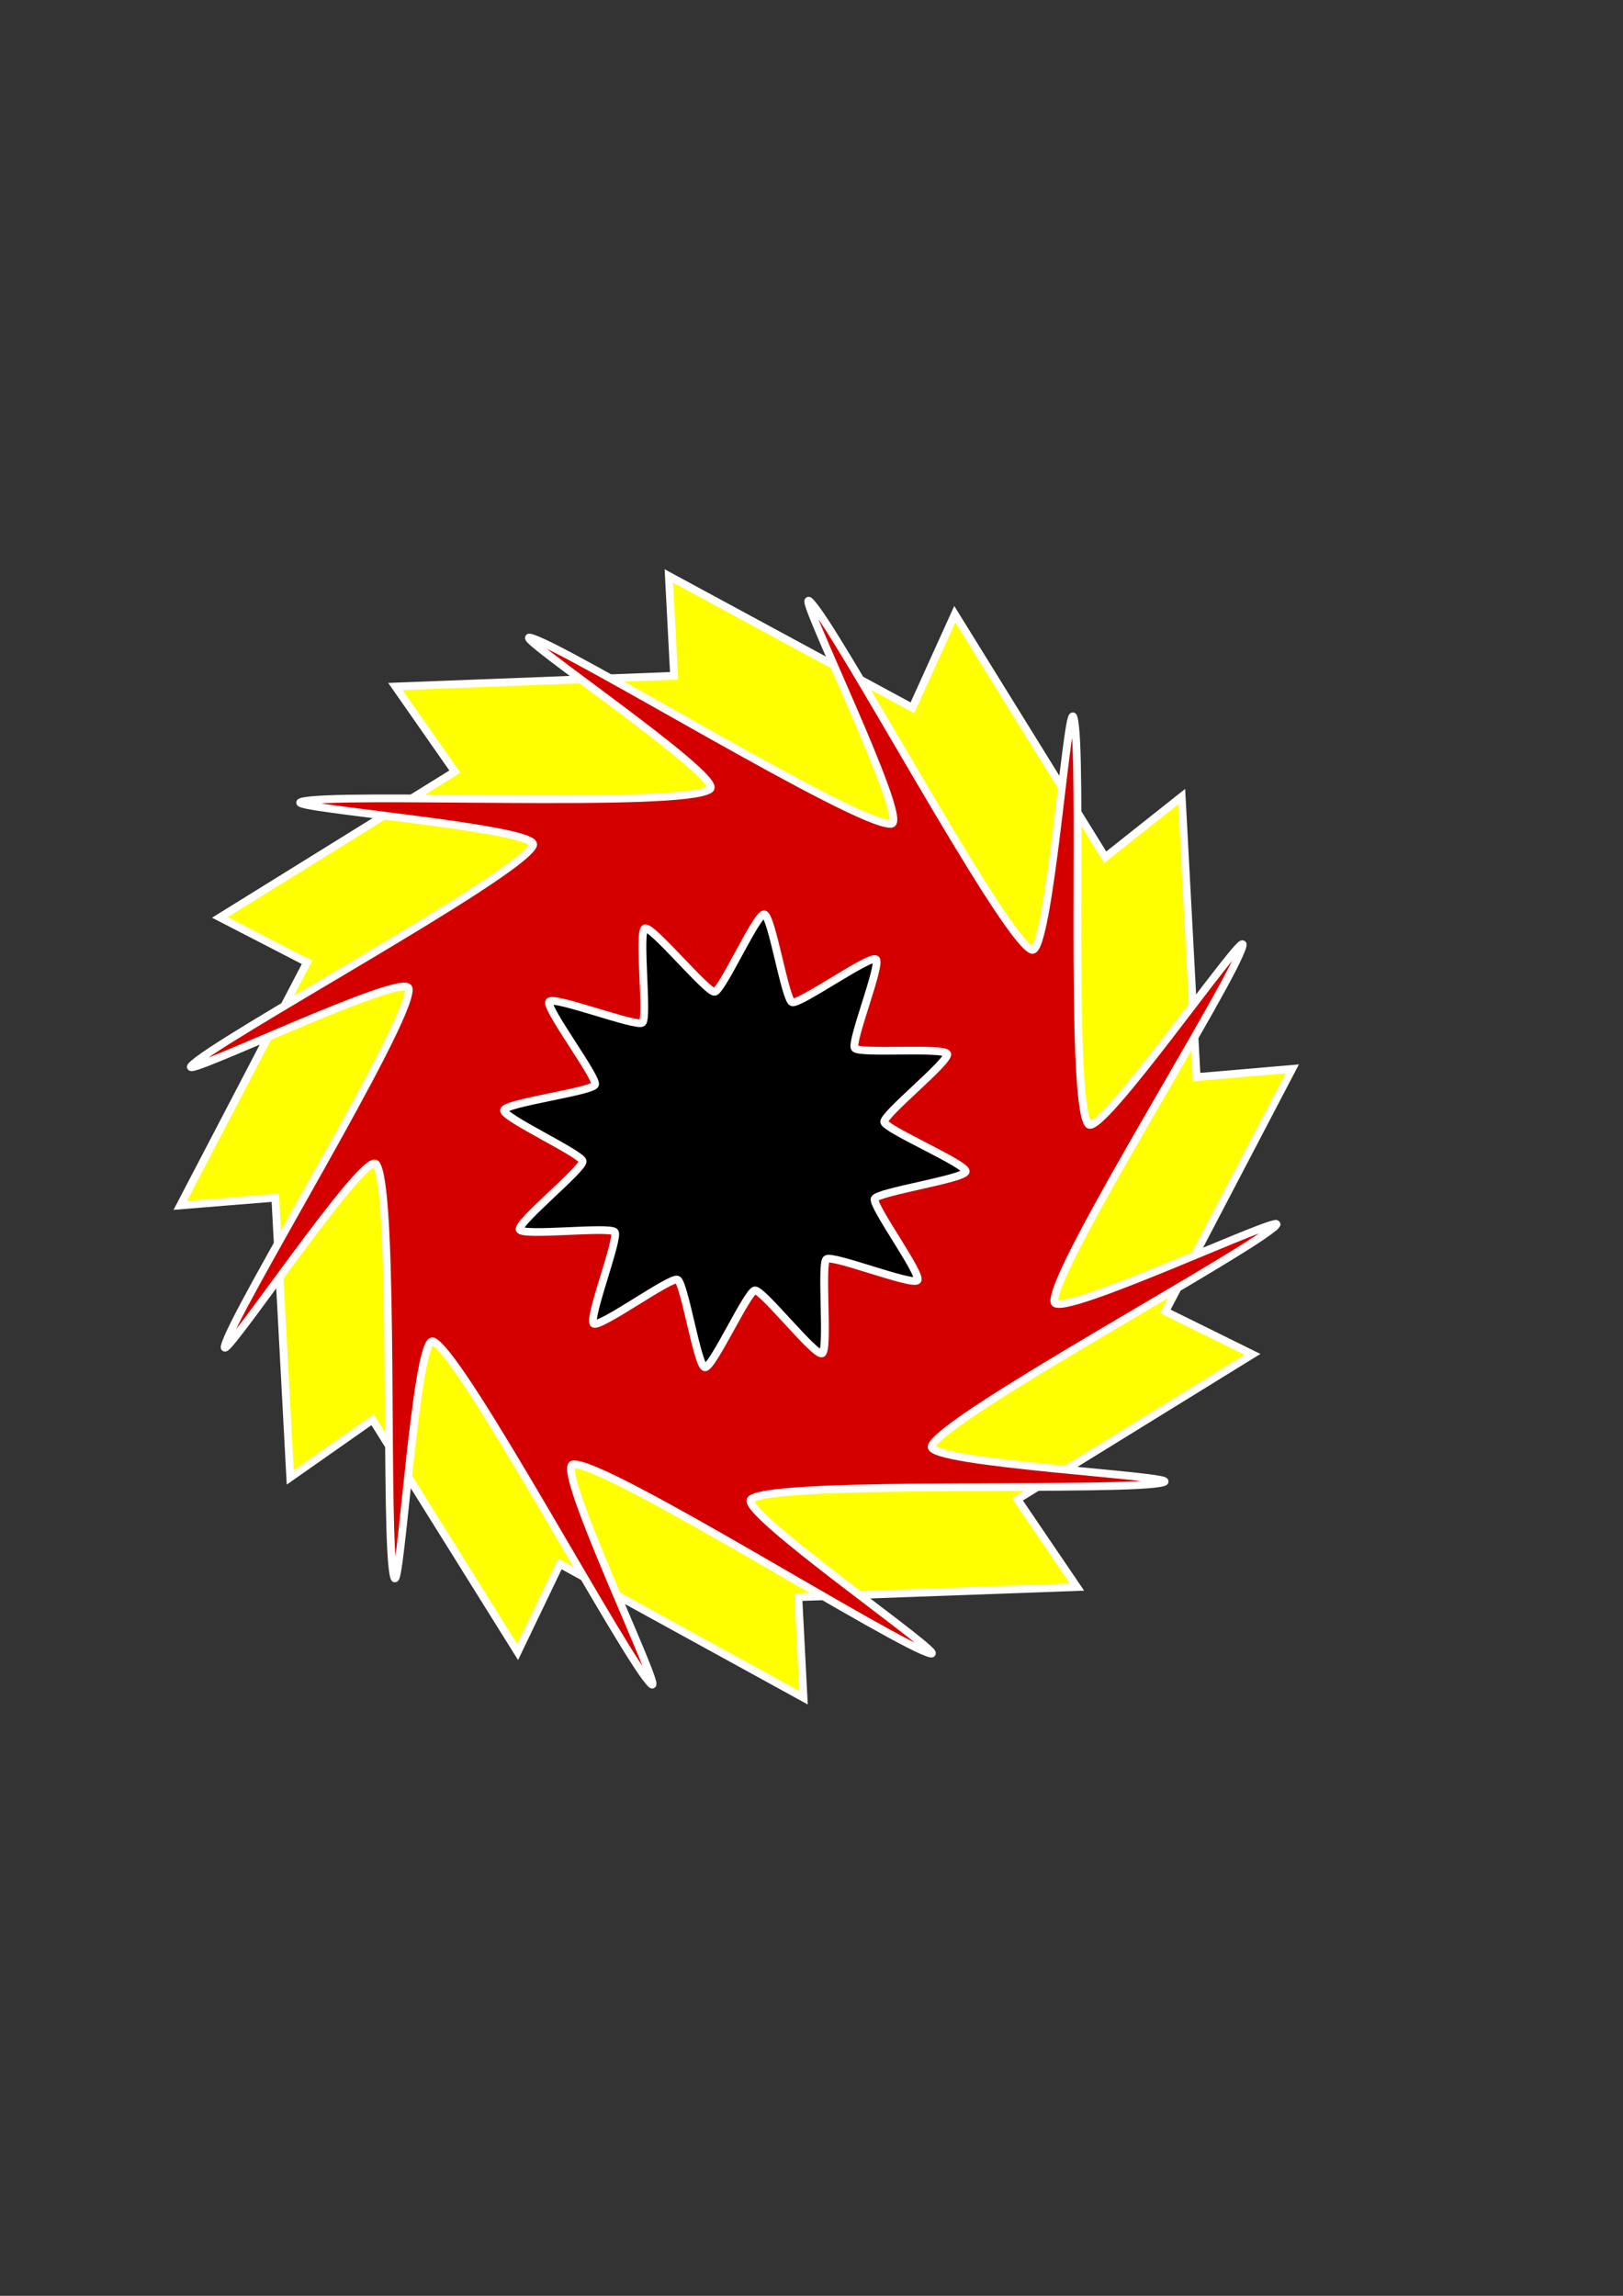 <?xml version="1.0" encoding="UTF-8" standalone="no"?>
<!-- Created with Inkscape (http://www.inkscape.org/) -->

<svg
   xmlns:dc="http://purl.org/dc/elements/1.1/"
   xmlns:cc="http://creativecommons.org/ns#"
   xmlns:rdf="http://www.w3.org/1999/02/22-rdf-syntax-ns#"
   xmlns:svg="http://www.w3.org/2000/svg"
   xmlns="http://www.w3.org/2000/svg"
   xmlns:sodipodi="http://sodipodi.sourceforge.net/DTD/sodipodi-0.dtd"
   xmlns:inkscape="http://www.inkscape.org/namespaces/inkscape"
   width="744.094"
   height="1052.362"
   id="svg2"
   version="1.1"
   inkscape:version="0.48.5 r10040"
   sodipodi:docname="bullet.svg"
   inkscape:export-filename="D:\projects\bubblesurviver\img\bullet.png"
   inkscape:export-xdpi="4.3238049"
   inkscape:export-ydpi="4.3238049">
  <rect width="100%" height="100%" fill="#333333" stroke="none"/>
  <defs
     id="defs4" />
  <sodipodi:namedview
     id="base"
     pagecolor="#ffffff"
     bordercolor="#666666"
     borderopacity="1.0"
     inkscape:pageopacity="0.0"
     inkscape:pageshadow="2"
     inkscape:zoom="0.49497475"
     inkscape:cx="236.71256"
     inkscape:cy="496.56854"
     inkscape:document-units="px"
     inkscape:current-layer="layer1"
     showgrid="false"
     inkscape:window-width="1366"
     inkscape:window-height="706"
     inkscape:window-x="-8"
     inkscape:window-y="-8"
     inkscape:window-maximized="1" />
  <g
     inkscape:label="Layer 1"
     inkscape:groupmode="layer"
     id="layer1">
    <path
       sodipodi:type="star"
       style="fill:#ffff00;fill-opacity:1;stroke:#ffffff;stroke-width:3.557;stroke-miterlimit:4;stroke-opacity:1;stroke-dasharray:none;"
       id="path2991"
       sodipodi:sides="12"
       sodipodi:cx="282.84271"
       sodipodi:cy="333.13358"
       sodipodi:r1="211.89211"
       sodipodi:r2="258.14468"
       sodipodi:arg1="0.91554833"
       sodipodi:arg2="0.92186119"
       inkscape:flatsided="false"
       inkscape:rounded="0"
       inkscape:randomized="0.006"
       d="m 411.917,499.663 27.3,40.205 -127.755,4.641 2.388,46.101 -111.697,-61.342 -19.391,40.386 -66.509,-106.507 -37.735,26.47 -6.852,-128.222 -43.591,3.546 58.145,-111.415 -39.955,-20.614 107.727,-66.814 -27.249,-39.021 127.751,-4.908 -2.388,-45.759 111.649,60.425 19.439,-42.91 68.978,111.404 35.048,-27.785 6.852,128.565 43.812,-3.763 -58.148,111.148 39.907,19.697 z"
       inkscape:transform-center-x="0.21066726"
       inkscape:transform-center-y="1.3053627"
       transform="translate(54.548,187.607)" />
    <path
       sodipodi:type="star"
       style="fill:#d40000;fill-opacity:1;stroke:#ffffff;stroke-width:3.557;stroke-miterlimit:4;stroke-opacity:1;stroke-dasharray:none;"
       id="path2993"
       sodipodi:sides="12"
       sodipodi:cx="290.92392"
       sodipodi:cy="383.6412"
       sodipodi:r1="251.14432"
       sodipodi:r2="164.03322"
       sodipodi:arg1="0.14531002"
       sodipodi:arg2="0.98467165"
       inkscape:flatsided="false"
       inkscape:rounded="0.08"
       inkscape:randomized="0.006"
       d="m 540.602,420.442 c -9.957,11.11 -152.045,87.493 -157.887,101.221 -3.375,7.93 114.59,13.818 106.386,16.58 -14.203,4.781 -177.159,-1.094 -189.159,7.784 -6.932,5.129 90.837,72.545 82.369,70.8 -14.659,-3.022 -149.16,-88.394 -164.025,-86.721 -8.587,0.966 42.342,106.53 35.908,100.75 -11.138,-10.005 -86.409,-151.106 -100.061,-157.109 -7.887,-3.468 -15.016,116.422 -17.815,108.249 -4.846,-14.149 0.532,-177.46 -8.328,-189.496 -5.118,-6.953 -71.168,92.109 -69.433,83.626 C 61.561,461.441 144.57,326.869 142.933,312.043 141.988,303.479 37.524,353.978 43.249,347.503 53.159,336.293 194.031,260.036 199.945,246.306 203.361,238.374 85.379,229.16 93.556,226.452 107.711,221.762 269.112,229.623 281.061,220.555 c 6.902,-5.238 -90.971,-71.184 -82.534,-69.437 14.604,3.023 150.868,87.148 165.685,85.354 8.56,-1.036 -44.081,-107.732 -37.568,-102.063 11.274,9.813 88.19,153.802 101.884,159.813 7.91,3.472 16.451,-114.831 19.172,-106.622 4.711,14.211 -2.186,174.649 6.805,186.551 5.194,6.875 72.495,-90.452 70.789,-81.998 -2.952,14.634 -87.983,148.611 -86.343,163.466 0.948,8.581 107.402,-41.594 101.651,-35.176 z"
       inkscape:transform-center-x="-0.034941241"
       inkscape:transform-center-y="0.7842386"
       transform="translate(44.447,141.14)" />
    <path
       sodipodi:type="star"
       style="fill:#000000;fill-opacity:1;stroke:#ffffff;stroke-width:4.02;stroke-miterlimit:4;stroke-opacity:1;stroke-dasharray:none;"
       id="path3891"
       sodipodi:sides="12"
       sodipodi:cx="288.90363"
       sodipodi:cy="462.43311"
       sodipodi:r1="119.6082"
       sodipodi:r2="78.121292"
       sodipodi:arg1="0.6536359"
       sodipodi:arg2="0.91543528"
       inkscape:flatsided="false"
       inkscape:rounded="0.08"
       inkscape:randomized="0.006"
       d="m 383.358,535.018 c -2.364,3.075 -43.783,-13.407 -46.853,-11.025 -3.07,2.382 1.256,47.618 -2.322,49.125 -3.579,1.508 -30.708,-33.321 -34.554,-32.845 -3.846,0.476 -21.924,40.638 -25.764,40.106 -3.84,-0.532 -10.551,-44.214 -14.148,-45.702 -3.597,-1.488 -40.037,25.299 -43.119,22.942 -3.082,-2.356 13.202,-44.661 10.83,-47.741 -2.372,-3.08 -47.475,2.315 -48.944,-1.271 -1.468,-3.586 32.932,-31.754 32.414,-35.597 -0.518,-3.843 -40.996,-22.688 -40.505,-26.54 0.491,-3.852 45.406,-9.707 46.872,-13.311 1.466,-3.604 -25.891,-40.186 -23.548,-43.277 2.342,-3.091 44.851,13.382 47.921,11.002 3.07,-2.38 -2.238,-47.711 1.356,-49.168 3.593,-1.457 32.03,33.58 35.888,33.069 3.858,-0.51 21.708,-40.898 25.55,-40.363 3.842,0.535 10.763,44.329 14.362,45.8 3.599,1.471 40.061,-24.742 43.143,-22.394 3.082,2.349 -13.209,43.227 -10.83,46.305 2.379,3.079 46.066,-0.609 47.562,2.979 1.496,3.588 -32.949,31.599 -32.414,35.438 0.535,3.838 42.492,21.971 41.964,25.812 -0.528,3.841 -45.375,10.611 -46.895,14.198 -1.52,3.587 24.4,39.38 22.036,42.455 z"
       inkscape:transform-center-x="-0.3577354"
       inkscape:transform-center-y="-0.027728087"
       transform="matrix(0.89,0,0,0.88,79.425,116.035)" />
  </g>
</svg>
